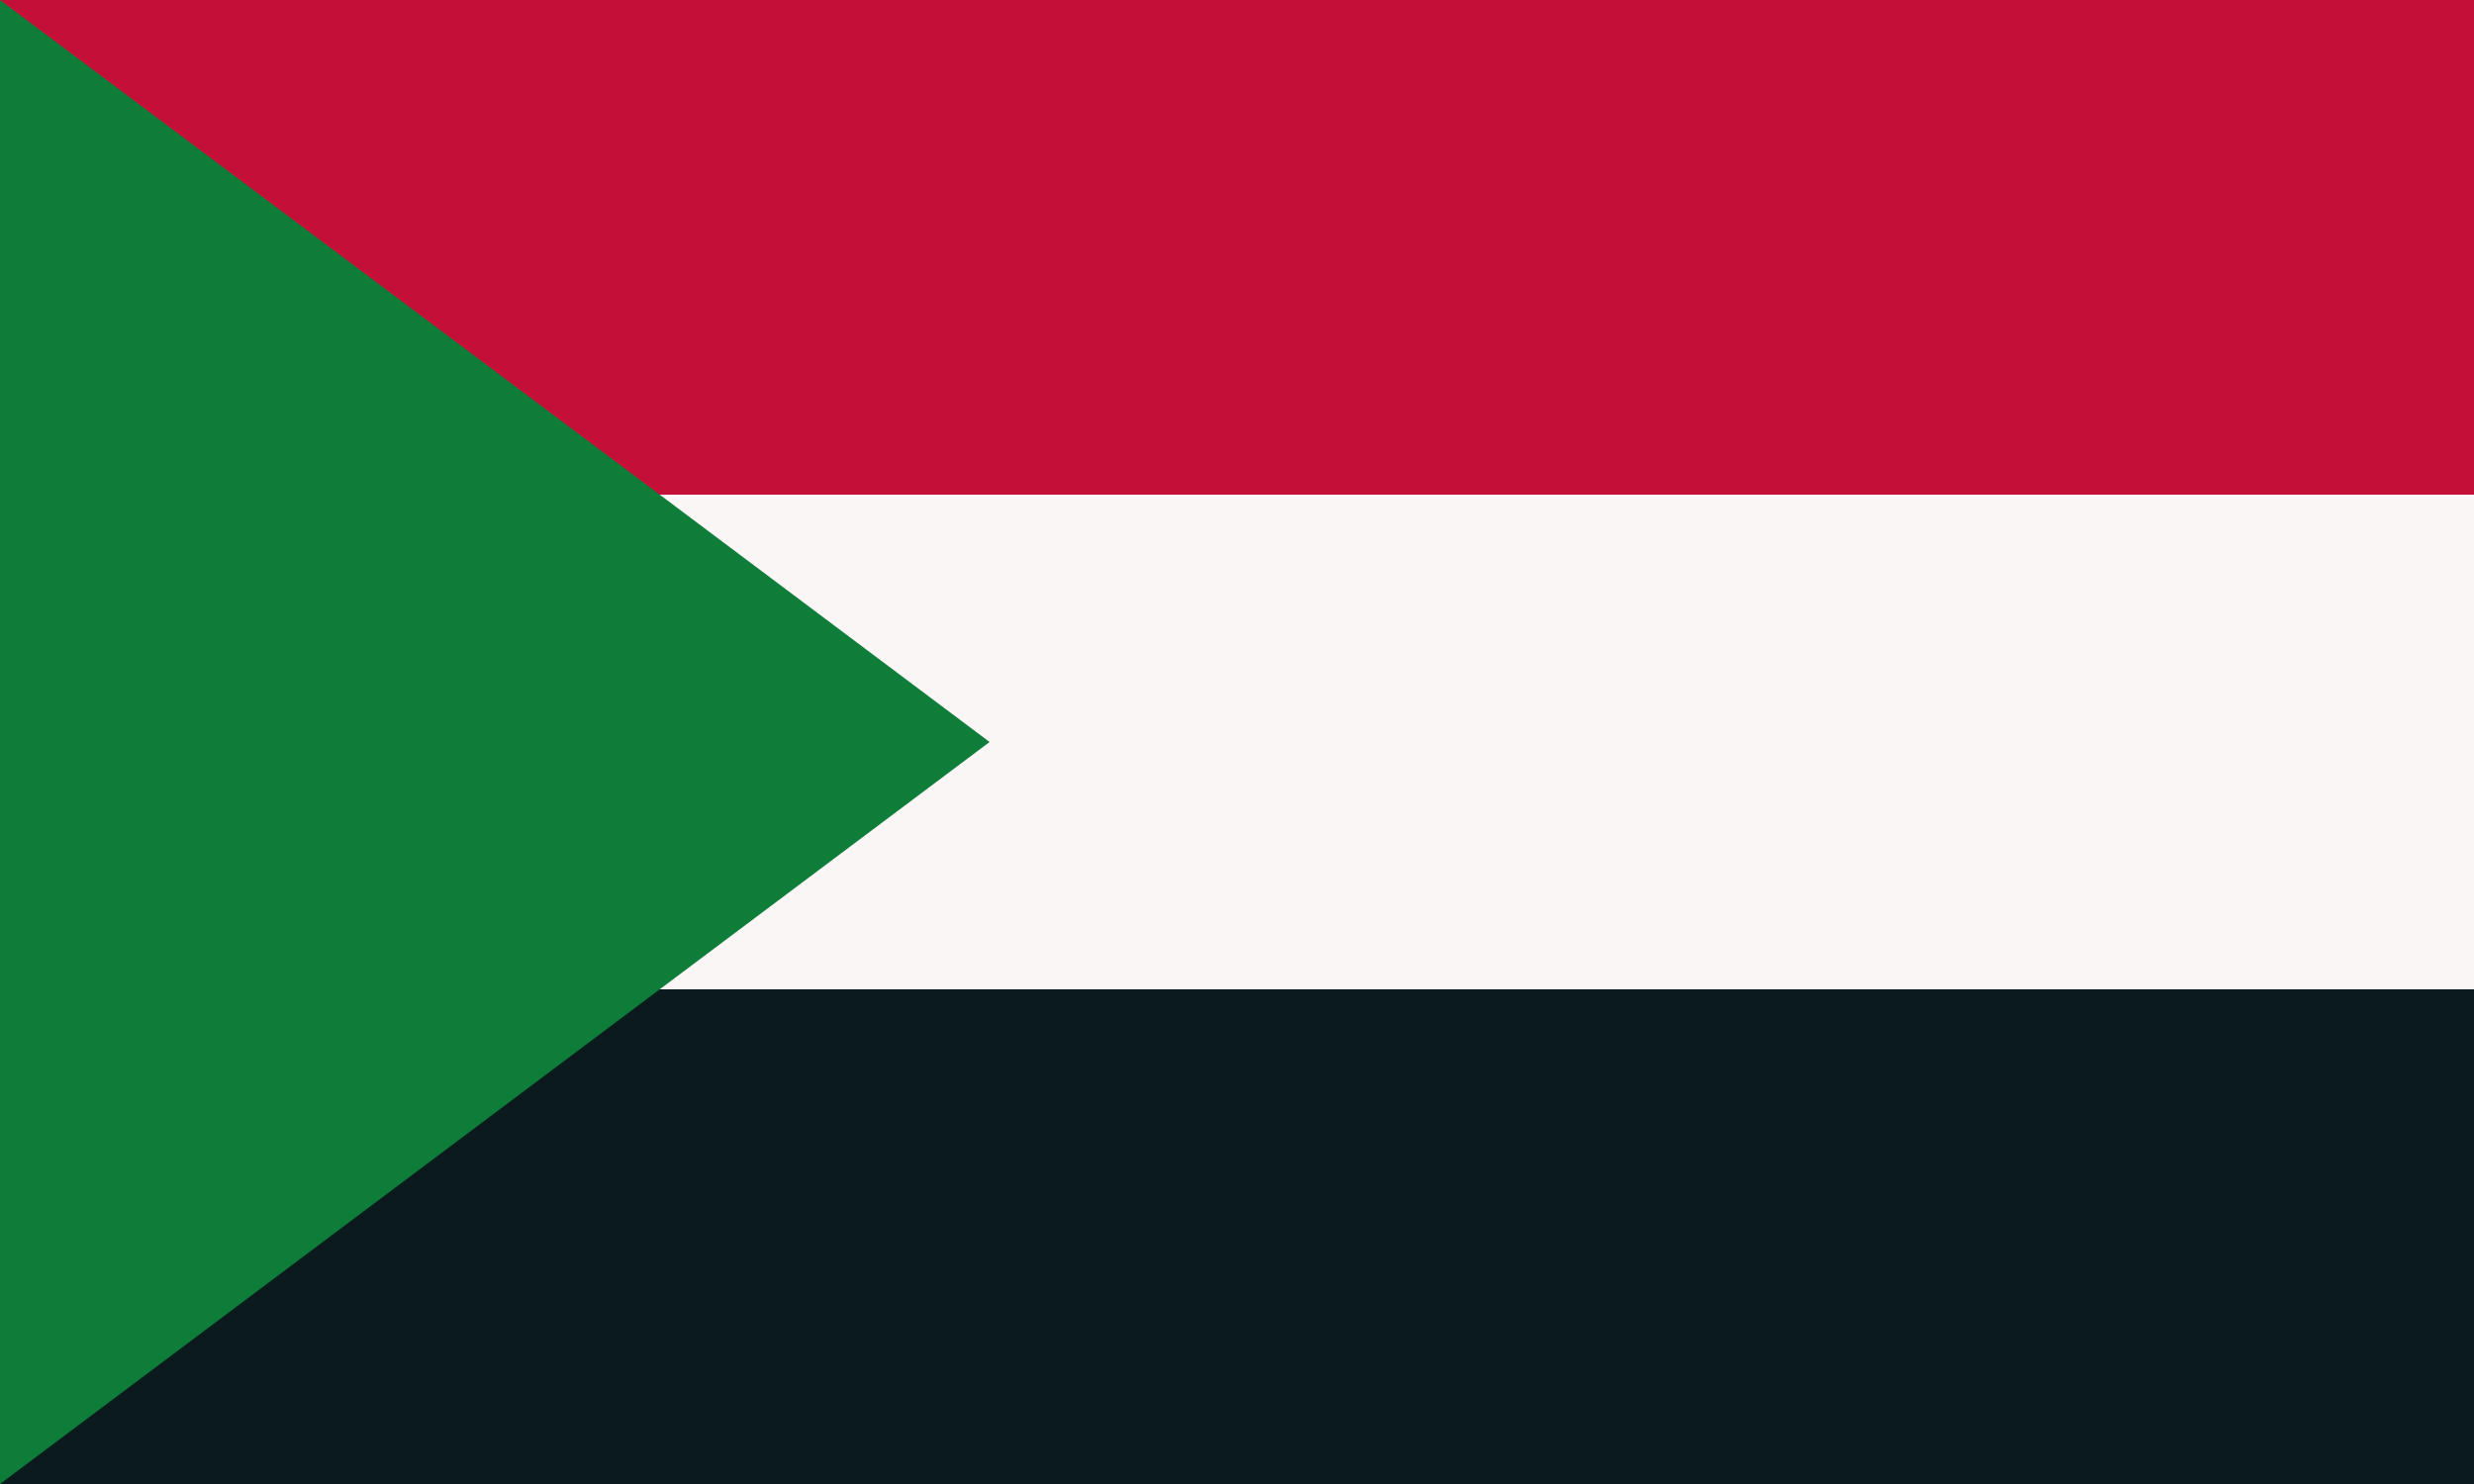 <svg xmlns="http://www.w3.org/2000/svg" width="1200" height="720"><path fill="#0a1a1d" d="M0 0h1200v720H0z"/><path fill="#faf6f5" d="M0 0h1200v480H0z"/><path fill="#c40f38" d="M0 0h1200v240H0z"/><path fill="#0f7d3a" d="m0 0 480 360L0 720z"/></svg>